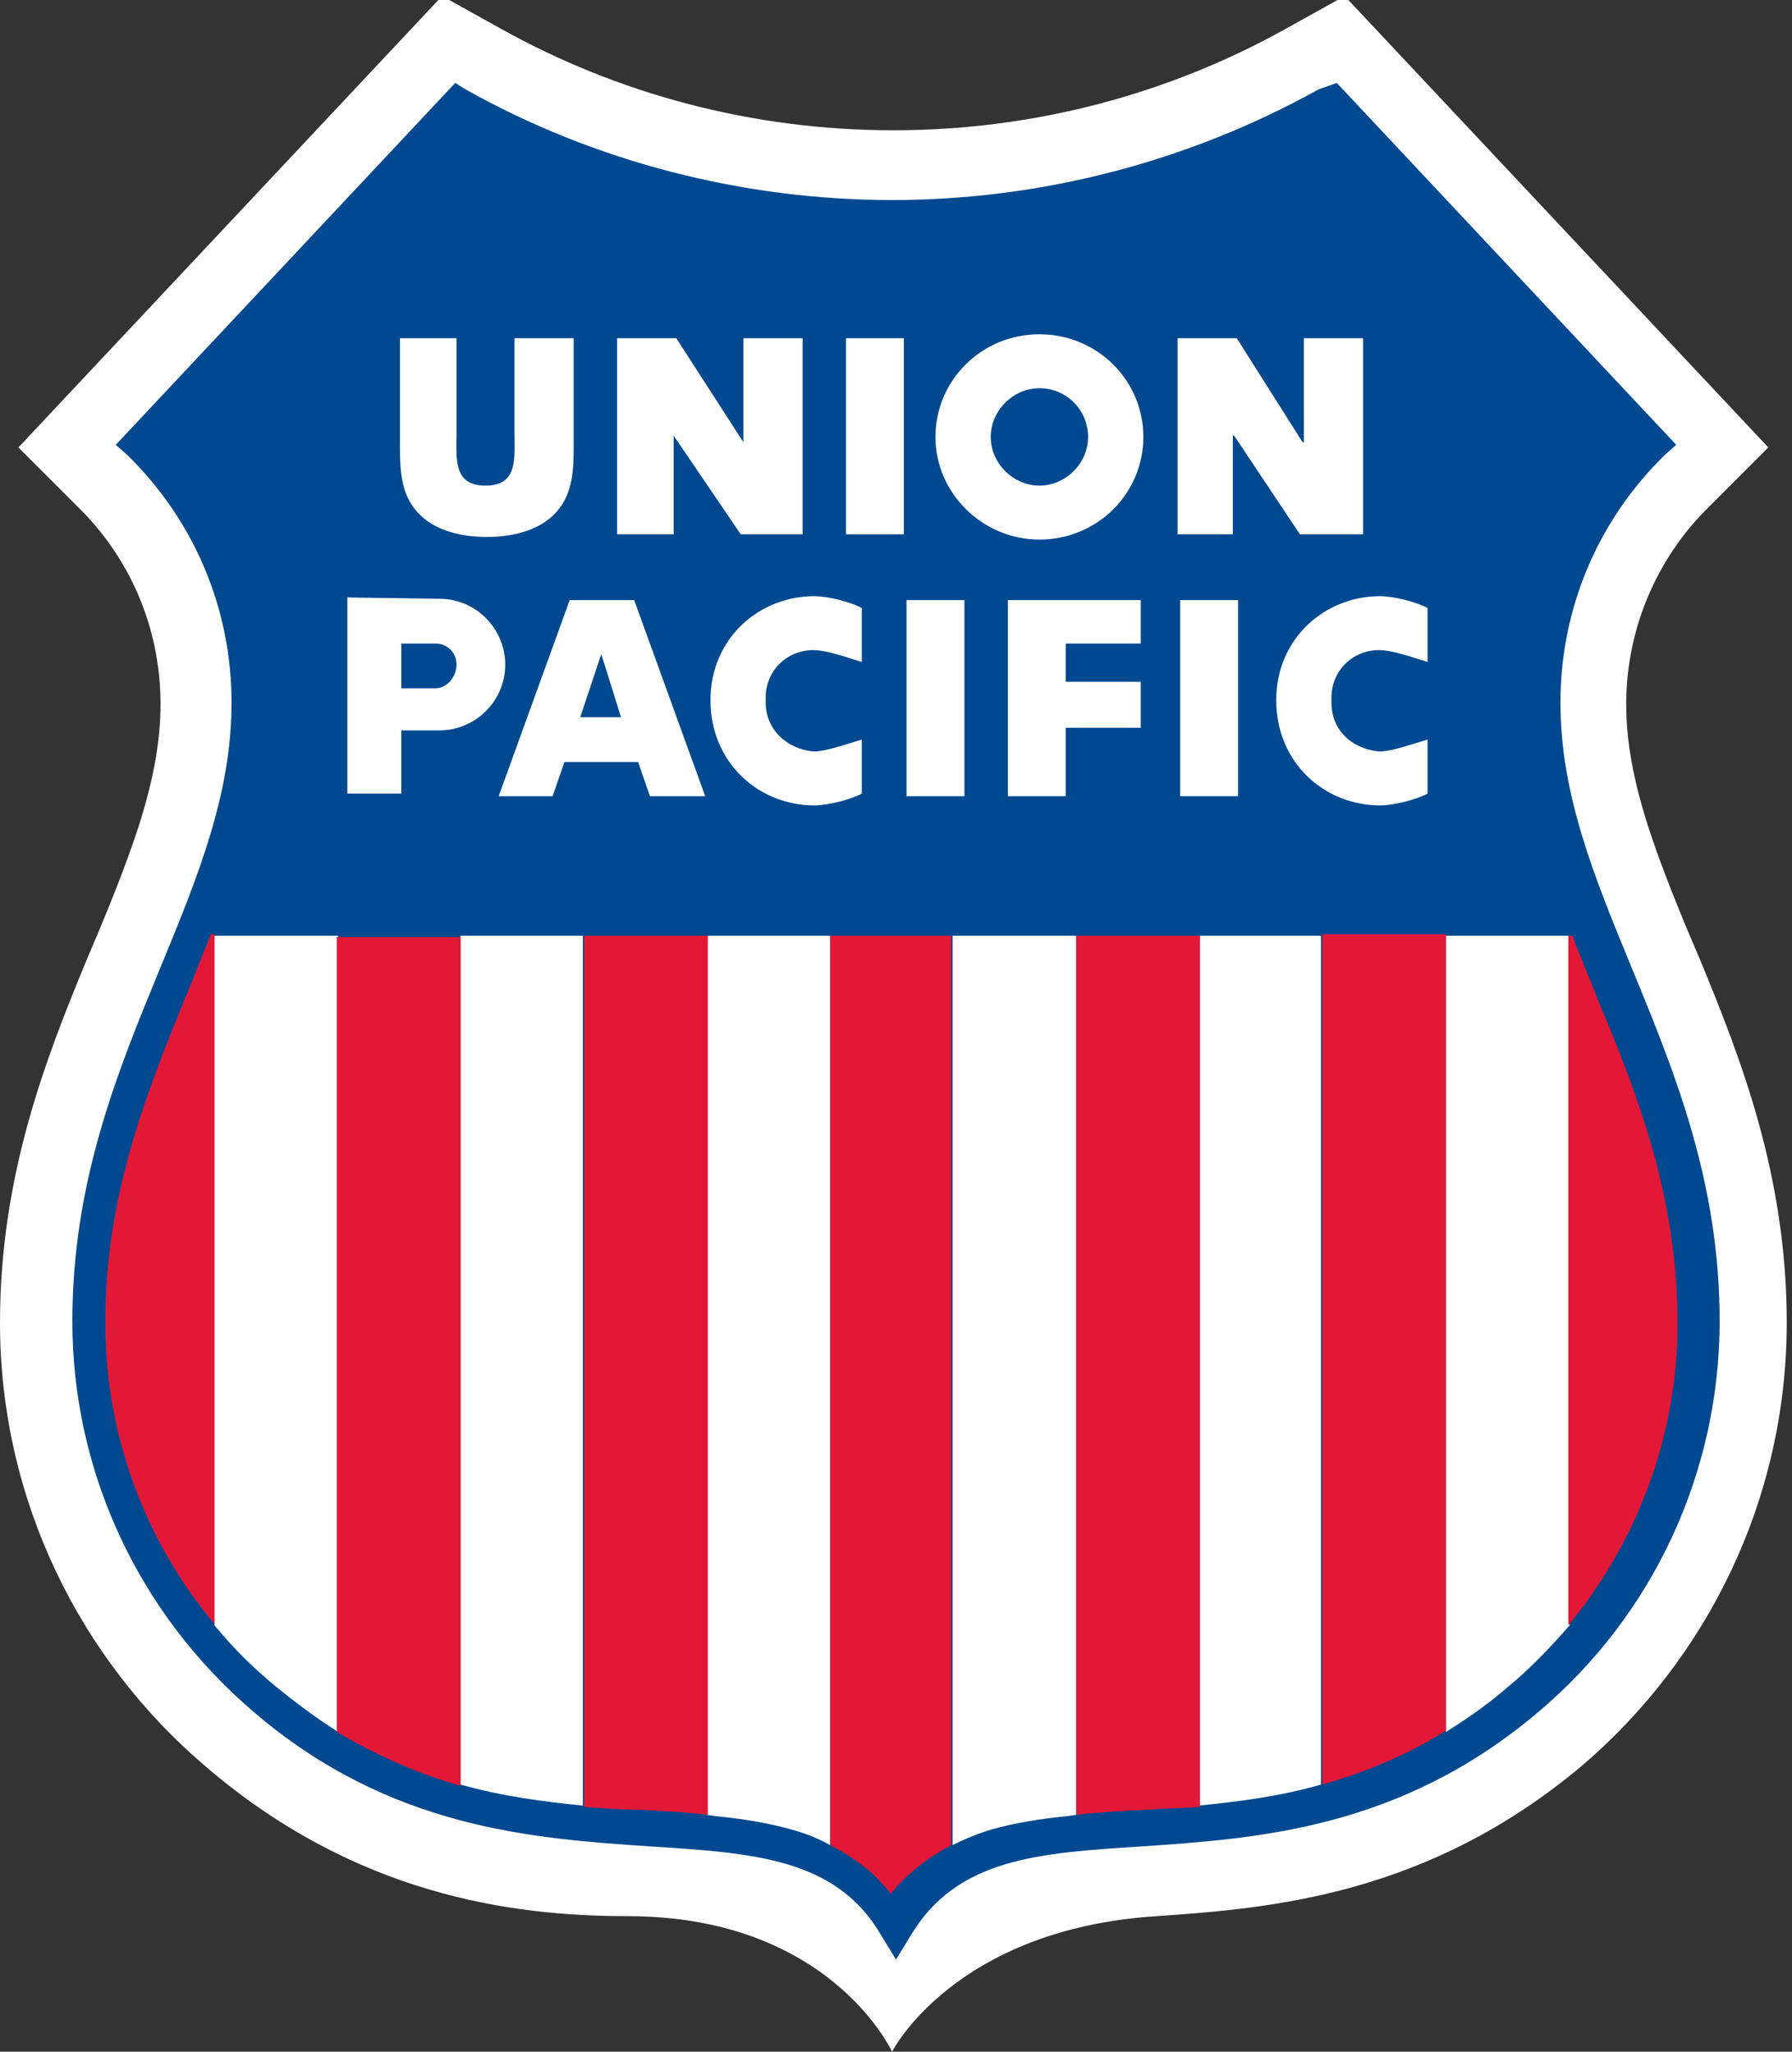 <?xml version="1.0" encoding="utf-8"?>
<!-- Generator: Adobe Illustrator 22.1.0, SVG Export Plug-In . SVG Version: 6.00 Build 0)  -->
<svg version="1.1" id="Layer_1" xmlns="http://www.w3.org/2000/svg" xmlns:xlink="http://www.w3.org/1999/xlink" x="0px" y="0px"
	 viewBox="0 0 136.2 155.9" style="enable-background:new 0 0 136.2 155.9;" xml:space="preserve">
<rect x="0" y="0" width="136.2" height="155.9" fill="#333333" stroke="none"/>
<style type="text/css">
	.st0{fill:#FFFFFF;}
	.st1{fill:#004990;}
	.st2{fill:#E31837;}
	.st3{fill:none;}
</style>
<path class="st0" d="M87.9,145.6c-15.4,1-20.1,10.3-20.1,10.3s-4.7-10.3-20.1-10.3c-8.8,0-20.7-1.6-32.1-11.4
	C6.1,126.1,0,114,0,100.5c0-11.2,3.5-20.1,6.6-27.6c1.5-3.5,2.9-6.9,4-10.3c1-3.2,1.6-6.1,1.6-9.1c0-5.9-2.4-11.2-6.3-15L1.4,34
	L33.6-0.3l4.5,2.5c8.8,4.9,19,7.7,29.8,7.7s21-2.8,29.8-7.7l4.5-2.5L134.4,34l-4.5,4.5c-3.9,3.8-6.3,9.2-6.3,15c0,3,0.6,5.9,1.6,9.1
	c1.1,3.4,2.5,6.8,4,10.3c3.1,7.5,6.6,16.4,6.6,27.6c0,13.5-6.1,25.6-15.6,33.7C108.5,144,96.7,145,87.9,145.6L87.9,145.6L87.9,145.6
	z"/>
<path class="st1" d="M100.2,6.8c-9.9,5.5-21.1,8.4-32.4,8.4s-22.6-2.9-32.4-8.4l-0.8-0.5L8.8,33.8l0.9,0.8c5.1,5,7.9,11.7,7.9,18.8
	c0,7-2.6,13.3-5.4,20.1c-3.3,8-6.7,16.3-6.7,26.9c0,11.4,5,22.2,13.8,29.7c10.4,8.9,21.3,9.6,30.1,10.2c7.9,0.5,14.2,0.9,17.6,6.8
	l1.1,1.8l1.1-1.8c3.5-5.9,9.7-6.3,17.6-6.8c8.7-0.6,19.6-1.3,30.1-10.2c8.8-7.4,13.8-18.3,13.8-29.7c0-10.6-3.4-18.9-6.7-26.9
	c-2.8-6.8-5.4-13.1-5.4-20.1c0-7.1,2.8-13.8,7.9-18.8l0.9-0.8L101.6,6.3L100.2,6.8L100.2,6.8z"/>
<path class="st0" d="M16.3,71.1v52.4l0,0c1.4,1.7,2.9,3.2,4.6,4.6c1.6,1.3,3.2,2.5,4.8,3.5V71.1H16.3L16.3,71.1z"/>
<path class="st0" d="M35,71.1v64.5c3.2,0.9,6.3,1.3,9.3,1.6V71.1H35L35,71.1z"/>
<path class="st0" d="M53.7,71.1v66.8l0.7,0.1c2,0.2,3.9,0.5,5.7,1c1.1,0.3,2.1,0.7,3,1.2V71.1H53.7L53.7,71.1z"/>
<path class="st0" d="M72.4,71.1v69.1c1-0.5,2-0.9,3-1.2c1.8-0.5,3.7-0.8,5.7-1l0.7-0.1V71.1H72.4L72.4,71.1z"/>
<path class="st0" d="M91.1,71.1v66.1c3-0.3,6.2-0.7,9.3-1.6V71.1H91.1L91.1,71.1z"/>
<path class="st0" d="M119.2,71.1h-9.3v60.5c1.6-1,3.2-2.1,4.8-3.5c1.7-1.4,3.2-3,4.6-4.6l0,0V71.1H119.2z"/>
<path class="st2" d="M16,71.1c-0.7,1.6-1.3,3.3-2,4.9c-3,7.4-6,15-6,24.5c0,8.7,3.1,16.7,8.3,22.9l0,0V71H16V71.1z"/>
<path class="st2" d="M25.6,71.1v60.5c3.2,1.9,6.3,3.2,9.4,4.1V71.2h-9.4V71.1z"/>
<path class="st2" d="M44.4,71.1v66.2c1.3,0.1,2.6,0.2,3.9,0.2c1.9,0.1,3.8,0.2,5.5,0.4V71.1H44.4L44.4,71.1z"/>
<path class="st2" d="M63.1,71.1v69.1c1.7,0.9,3.3,2,4.6,3.7c1.3-1.6,2.9-2.8,4.6-3.7V71.1H63.1L63.1,71.1z"/>
<path class="st2" d="M81.8,71.1v66.8c1.8-0.2,3.6-0.3,5.5-0.4c1.3-0.1,2.6-0.1,3.9-0.2V71.1H81.8L81.8,71.1z"/>
<path class="st2" d="M100.5,71.1v64.5c3.1-0.9,6.2-2.1,9.4-4.1V71h-9.4V71.1z"/>
<path class="st2" d="M119.5,71.1h-0.3v52.4l0,0c5.1-6.2,8.3-14.2,8.3-22.9c0-9.5-2.9-17.1-6-24.5C120.8,74.3,120.1,72.7,119.5,71.1
	L119.5,71.1z"/>
<path class="st0" d="M58.2,53.2c-0.1-2.2,1.6-3.8,3.6-3.8c1,0,2.4,0.5,3.7,0.9v-4.1c-0.7-0.4-2.5-0.9-3.6-0.9
	c-4.2,0-7.9,3.2-7.9,7.9c0,4.8,3.7,8,7.9,8c1.1,0,2.9-0.5,3.6-0.9v-4.1c-1.4,0.4-2.7,0.9-3.7,0.9C59.8,56.9,58.1,55.4,58.2,53.2
	L58.2,53.2L58.2,53.2L58.2,53.2z"/>
<polygon class="st0" points="68.7,25.7 64.3,25.7 64.3,40.6 68.7,40.6 68.7,25.7 "/>
<polygon class="st0" points="46.9,40.6 51.2,40.6 51.2,33.1 51.2,33.1 56.3,40.6 61,40.6 61,25.7 56.5,25.7 56.5,33.6 56.5,33.6 
	51.4,25.7 46.9,25.7 46.9,40.6 "/>
<path class="st0" d="M39.3,25.7h4.3V34c0,1.9-0.1,3.8-1.6,5.2c-1.3,1.2-3.2,1.6-5,1.6s-3.7-0.4-5-1.6c-1.5-1.4-1.6-3.3-1.6-5.2v-8.3
	h4.3v7.2c0,1.9-0.3,4,2.2,4s2.2-2.1,2.2-4v-7.2H39.3L39.3,25.7z"/>
<polygon class="st0" points="89.5,40.6 93.7,40.6 93.7,33.1 93.8,33.1 98.8,40.6 103.6,40.6 103.6,25.7 99.1,25.7 99.1,33.6 
	99,33.6 94,25.7 89.5,25.7 89.5,40.6 "/>
<polygon class="st0" points="94.1,45.6 89.7,45.6 89.7,60.5 94.1,60.5 94.1,45.6 "/>
<polygon class="st0" points="86.7,48.9 86.7,45.6 76.6,45.6 76.6,60.5 81,60.5 81,55.3 86.7,55.3 86.7,51.8 81,51.8 81,48.9 
	86.7,48.9 "/>
<polygon class="st0" points="73.3,45.6 68.9,45.6 68.9,60.5 73.3,60.5 73.3,45.6 "/>
<path class="st0" d="M101.2,53.2c-0.1-2.2,1.6-3.8,3.6-3.8c1,0,2.4,0.5,3.7,0.9v-4.1c-0.7-0.4-2.5-0.9-3.6-0.9
	c-4.2,0-7.9,3.2-7.9,7.9c0,4.8,3.7,8,7.9,8c1.1,0,2.9-0.5,3.6-0.9v-4.1c-1.4,0.4-2.7,0.9-3.7,0.9C102.7,56.9,101.1,55.4,101.2,53.2
	L101.2,53.2L101.2,53.2L101.2,53.2z"/>
<path class="st0" d="M47.2,54.5l-1.5-4.8l-1.6,4.8H47.2L47.2,54.5L47.2,54.5z M42.9,57.9L42,60.5h-4.1l5.4-14.9h4.9l5.4,14.9h-4.2
	l-0.9-2.6H42.9L42.9,57.9L42.9,57.9z"/>
<path class="st3" d="M121.5,76c-0.7-1.7-1.4-3.3-2-4.9H16c-0.7,1.6-1.3,3.3-2,4.9c-3,7.4-6,15-6,24.5c0,8.7,3.1,16.7,8.2,22.9l0,0
	c1.4,1.7,2.9,3.2,4.6,4.6c1.6,1.3,3.2,2.5,4.8,3.5c3.2,1.9,6.3,3.2,9.4,4.1c3.2,0.9,6.3,1.3,9.3,1.6c1.3,0.1,2.6,0.2,3.9,0.3
	c1.9,0.1,3.8,0.2,5.5,0.4l0.7,0.1c2,0.2,3.9,0.5,5.7,1c1.1,0.3,2.1,0.7,3,1.2c1.7,0.9,3.3,2,4.6,3.7c1.3-1.6,2.9-2.8,4.6-3.7
	c1-0.5,2-0.9,3-1.2c1.8-0.5,3.7-0.8,5.7-1l0.7-0.1c1.8-0.2,3.6-0.3,5.5-0.4c1.3-0.1,2.6-0.2,3.9-0.3c3-0.3,6.2-0.7,9.3-1.6
	c3.1-0.9,6.2-2.1,9.4-4.1c1.6-1,3.2-2.1,4.8-3.5c1.7-1.4,3.2-3,4.6-4.6l0,0c5.1-6.2,8.2-14.2,8.2-22.9
	C127.5,91.1,124.5,83.4,121.5,76L121.5,76z"/>
<path class="st0" d="M79,25.4c-4.4,0-7.9,3.5-7.9,7.8S74.7,41,79,41c4.4,0,7.9-3.5,7.9-7.8C86.9,28.9,83.4,25.4,79,25.4z M79,36.9
	c-2,0-3.7-1.7-3.7-3.7s1.7-3.7,3.7-3.7c2.1,0,3.7,1.7,3.7,3.7S81,36.9,79,36.9z"/>
<path class="st0" d="M33.4,45.5L33.4,45.5l-7-0.1v14.9h4.1v-4.8h2.9c2.7,0,5-2.2,5-5C38.4,47.8,36.2,45.5,33.4,45.5z M33.1,52.3
	h-2.6v-3.4h2.6c0.9,0,1.6,0.7,1.6,1.6C34.7,51.4,34,52.3,33.1,52.3z"/>
</svg>
